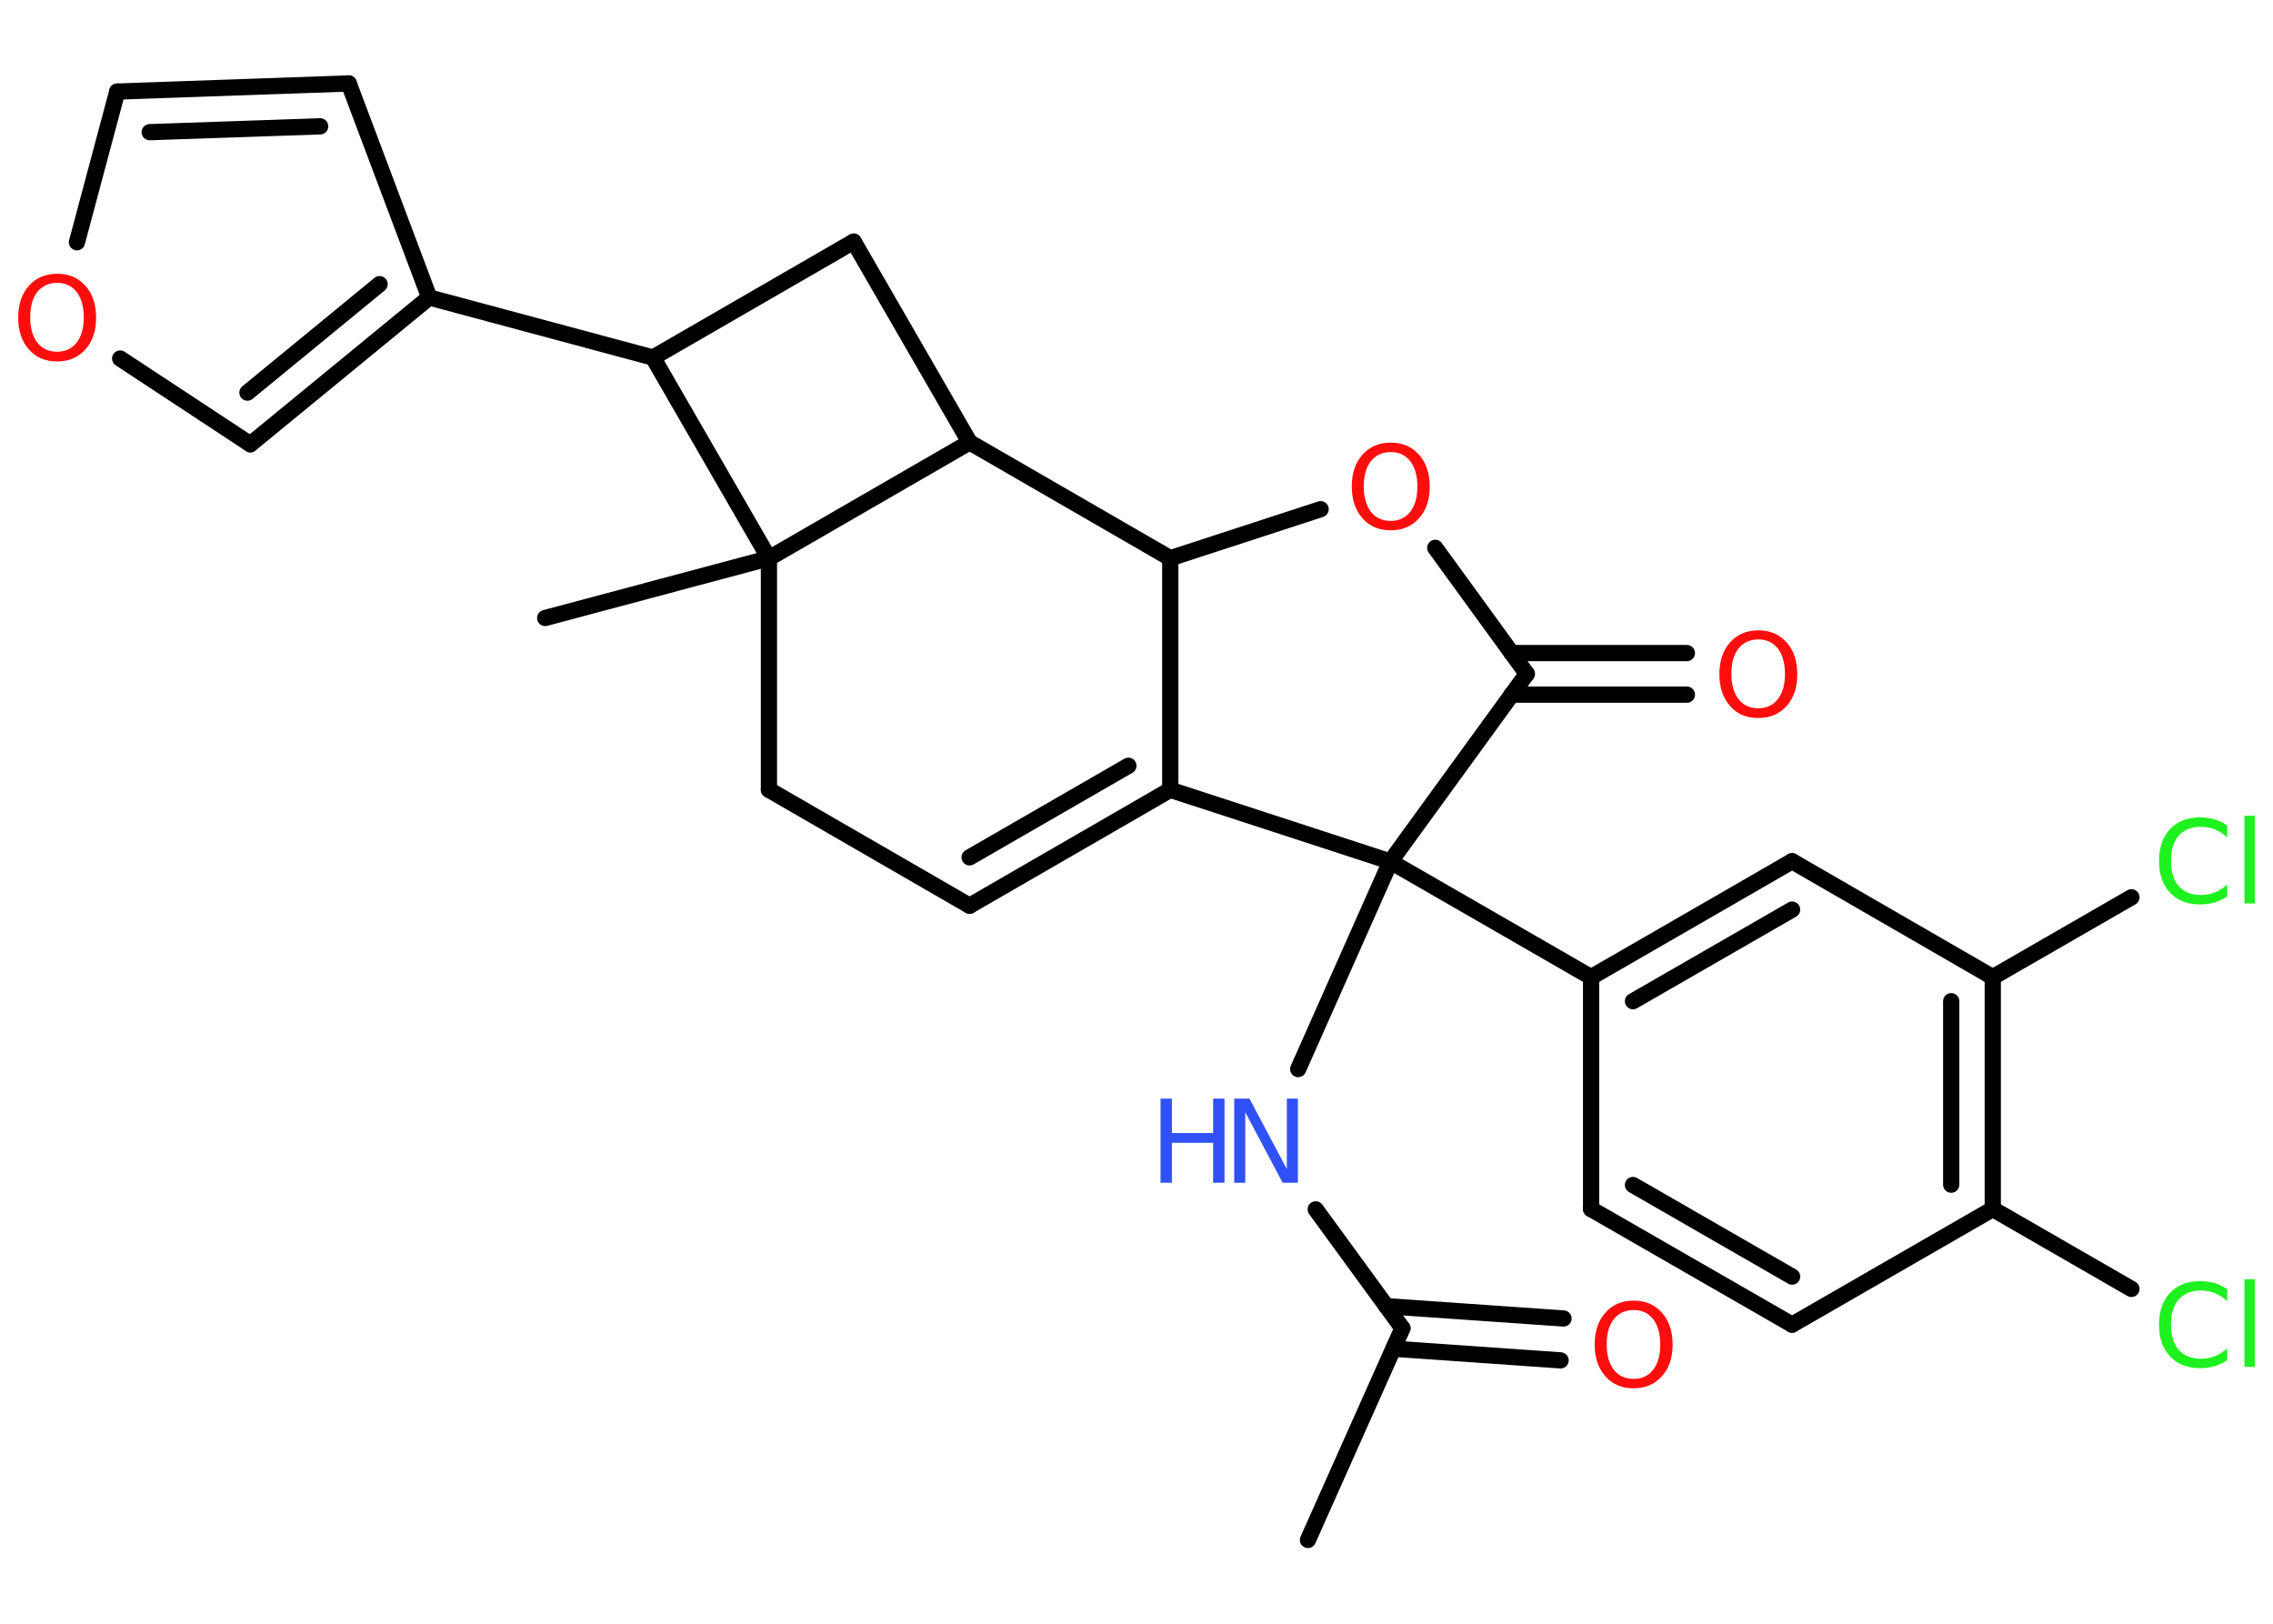 <?xml version='1.0' encoding='UTF-8'?>
<!DOCTYPE svg PUBLIC "-//W3C//DTD SVG 1.1//EN" "http://www.w3.org/Graphics/SVG/1.1/DTD/svg11.dtd">
<svg version='1.2' xmlns='http://www.w3.org/2000/svg' xmlns:xlink='http://www.w3.org/1999/xlink' width='70.0mm' height='50.0mm' viewBox='0 0 70.0 50.0'>
  <desc>Generated by the Chemistry Development Kit (http://github.com/cdk)</desc>
  <g stroke-linecap='round' stroke-linejoin='round' stroke='#000000' stroke-width='.5' fill='#FF0D0D'>
    <rect x='.0' y='.0' width='70.0' height='50.0' fill='#FFFFFF' stroke='none'/>
    <g id='mol1' class='mol'>
      <line id='mol1bnd1' class='bond' x1='40.28' y1='47.42' x2='43.19' y2='40.9'/>
      <g id='mol1bnd2' class='bond'>
        <line x1='42.69' y1='40.22' x2='48.15' y2='40.6'/>
        <line x1='42.91' y1='41.53' x2='48.06' y2='41.89'/>
      </g>
      <line id='mol1bnd3' class='bond' x1='43.19' y1='40.9' x2='40.52' y2='37.24'/>
      <line id='mol1bnd4' class='bond' x1='39.98' y1='32.92' x2='42.82' y2='26.53'/>
      <line id='mol1bnd5' class='bond' x1='42.82' y1='26.53' x2='49.0' y2='30.09'/>
      <g id='mol1bnd6' class='bond'>
        <line x1='55.19' y1='26.52' x2='49.0' y2='30.09'/>
        <line x1='55.19' y1='28.01' x2='50.29' y2='30.83'/>
      </g>
      <line id='mol1bnd7' class='bond' x1='55.19' y1='26.52' x2='61.37' y2='30.09'/>
      <line id='mol1bnd8' class='bond' x1='61.37' y1='30.09' x2='65.64' y2='27.63'/>
      <g id='mol1bnd9' class='bond'>
        <line x1='61.37' y1='37.23' x2='61.37' y2='30.09'/>
        <line x1='60.09' y1='36.48' x2='60.09' y2='30.83'/>
      </g>
      <line id='mol1bnd10' class='bond' x1='61.37' y1='37.23' x2='65.64' y2='39.69'/>
      <line id='mol1bnd11' class='bond' x1='61.37' y1='37.23' x2='55.19' y2='40.79'/>
      <g id='mol1bnd12' class='bond'>
        <line x1='49.0' y1='37.23' x2='55.19' y2='40.79'/>
        <line x1='50.29' y1='36.49' x2='55.19' y2='39.31'/>
      </g>
      <line id='mol1bnd13' class='bond' x1='49.0' y1='30.09' x2='49.0' y2='37.23'/>
      <line id='mol1bnd14' class='bond' x1='42.82' y1='26.53' x2='36.04' y2='24.32'/>
      <g id='mol1bnd15' class='bond'>
        <line x1='29.86' y1='27.89' x2='36.04' y2='24.32'/>
        <line x1='29.86' y1='26.4' x2='34.75' y2='23.58'/>
      </g>
      <line id='mol1bnd16' class='bond' x1='29.86' y1='27.89' x2='23.68' y2='24.32'/>
      <line id='mol1bnd17' class='bond' x1='23.68' y1='24.32' x2='23.68' y2='17.19'/>
      <line id='mol1bnd18' class='bond' x1='23.68' y1='17.19' x2='16.79' y2='19.03'/>
      <line id='mol1bnd19' class='bond' x1='23.68' y1='17.19' x2='20.11' y2='11.01'/>
      <line id='mol1bnd20' class='bond' x1='20.11' y1='11.01' x2='13.22' y2='9.16'/>
      <line id='mol1bnd21' class='bond' x1='13.22' y1='9.16' x2='10.74' y2='2.57'/>
      <g id='mol1bnd22' class='bond'>
        <line x1='10.74' y1='2.57' x2='3.61' y2='2.82'/>
        <line x1='9.86' y1='3.89' x2='4.61' y2='4.07'/>
      </g>
      <line id='mol1bnd23' class='bond' x1='3.61' y1='2.82' x2='2.37' y2='7.46'/>
      <line id='mol1bnd24' class='bond' x1='3.7' y1='11.04' x2='7.71' y2='13.68'/>
      <g id='mol1bnd25' class='bond'>
        <line x1='7.71' y1='13.68' x2='13.22' y2='9.16'/>
        <line x1='7.62' y1='12.09' x2='11.69' y2='8.75'/>
      </g>
      <line id='mol1bnd26' class='bond' x1='20.11' y1='11.01' x2='26.29' y2='7.44'/>
      <line id='mol1bnd27' class='bond' x1='26.29' y1='7.44' x2='29.86' y2='13.62'/>
      <line id='mol1bnd28' class='bond' x1='23.68' y1='17.19' x2='29.86' y2='13.62'/>
      <line id='mol1bnd29' class='bond' x1='29.86' y1='13.62' x2='36.04' y2='17.19'/>
      <line id='mol1bnd30' class='bond' x1='36.04' y1='24.32' x2='36.04' y2='17.19'/>
      <line id='mol1bnd31' class='bond' x1='36.04' y1='17.19' x2='40.67' y2='15.68'/>
      <line id='mol1bnd32' class='bond' x1='44.2' y1='16.87' x2='47.02' y2='20.75'/>
      <line id='mol1bnd33' class='bond' x1='42.82' y1='26.53' x2='47.02' y2='20.75'/>
      <g id='mol1bnd34' class='bond'>
        <line x1='46.55' y1='20.11' x2='51.95' y2='20.11'/>
        <line x1='46.55' y1='21.39' x2='51.95' y2='21.39'/>
      </g>
      <path id='mol1atm3' class='atom' d='M50.31 40.34q-.38 .0 -.61 .28q-.22 .28 -.22 .78q.0 .49 .22 .78q.22 .28 .61 .28q.38 .0 .6 -.28q.22 -.28 .22 -.78q.0 -.49 -.22 -.78q-.22 -.28 -.6 -.28zM50.31 40.05q.54 .0 .87 .37q.33 .37 .33 .98q.0 .62 -.33 .98q-.33 .37 -.87 .37q-.55 .0 -.87 -.37q-.33 -.37 -.33 -.98q.0 -.61 .33 -.98q.33 -.37 .87 -.37z' stroke='none'/>
      <g id='mol1atm4' class='atom'>
        <path d='M38.01 33.83h.47l1.15 2.17v-2.17h.34v2.59h-.47l-1.15 -2.17v2.17h-.34v-2.59z' stroke='none' fill='#3050F8'/>
        <path d='M35.74 33.83h.35v1.06h1.27v-1.06h.35v2.59h-.35v-1.23h-1.27v1.23h-.35v-2.59z' stroke='none' fill='#3050F8'/>
      </g>
      <path id='mol1atm9' class='atom' d='M68.59 25.42v.37q-.18 -.17 -.38 -.25q-.2 -.08 -.43 -.08q-.44 .0 -.68 .27q-.24 .27 -.24 .78q.0 .51 .24 .78q.24 .27 .68 .27q.23 .0 .43 -.08q.2 -.08 .38 -.24v.36q-.18 .13 -.39 .19q-.21 .06 -.44 .06q-.59 .0 -.93 -.36q-.34 -.36 -.34 -.98q.0 -.62 .34 -.98q.34 -.36 .93 -.36q.23 .0 .44 .06q.21 .06 .39 .19zM69.12 25.12h.32v2.7h-.32v-2.7z' stroke='none' fill='#1FF01F'/>
      <path id='mol1atm11' class='atom' d='M68.59 39.7v.37q-.18 -.17 -.38 -.25q-.2 -.08 -.43 -.08q-.44 .0 -.68 .27q-.24 .27 -.24 .78q.0 .51 .24 .78q.24 .27 .68 .27q.23 .0 .43 -.08q.2 -.08 .38 -.24v.36q-.18 .13 -.39 .19q-.21 .06 -.44 .06q-.59 .0 -.93 -.36q-.34 -.36 -.34 -.98q.0 -.62 .34 -.98q.34 -.36 .93 -.36q.23 .0 .44 .06q.21 .06 .39 .19zM69.12 39.39h.32v2.7h-.32v-2.7z' stroke='none' fill='#1FF01F'/>
      <path id='mol1atm23' class='atom' d='M1.76 8.71q-.38 .0 -.61 .28q-.22 .28 -.22 .78q.0 .49 .22 .78q.22 .28 .61 .28q.38 .0 .6 -.28q.22 -.28 .22 -.78q.0 -.49 -.22 -.78q-.22 -.28 -.6 -.28zM1.76 8.43q.54 .0 .87 .37q.33 .37 .33 .98q.0 .62 -.33 .98q-.33 .37 -.87 .37q-.55 .0 -.87 -.37q-.33 -.37 -.33 -.98q.0 -.61 .33 -.98q.33 -.37 .87 -.37z' stroke='none'/>
      <path id='mol1atm28' class='atom' d='M42.83 13.92q-.38 .0 -.61 .28q-.22 .28 -.22 .78q.0 .49 .22 .78q.22 .28 .61 .28q.38 .0 .6 -.28q.22 -.28 .22 -.78q.0 -.49 -.22 -.78q-.22 -.28 -.6 -.28zM42.83 13.63q.54 .0 .87 .37q.33 .37 .33 .98q.0 .62 -.33 .98q-.33 .37 -.87 .37q-.55 .0 -.87 -.37q-.33 -.37 -.33 -.98q.0 -.61 .33 -.98q.33 -.37 .87 -.37z' stroke='none'/>
      <path id='mol1atm30' class='atom' d='M54.15 19.69q-.38 .0 -.61 .28q-.22 .28 -.22 .78q.0 .49 .22 .78q.22 .28 .61 .28q.38 .0 .6 -.28q.22 -.28 .22 -.78q.0 -.49 -.22 -.78q-.22 -.28 -.6 -.28zM54.15 19.41q.54 .0 .87 .37q.33 .37 .33 .98q.0 .62 -.33 .98q-.33 .37 -.87 .37q-.55 .0 -.87 -.37q-.33 -.37 -.33 -.98q.0 -.61 .33 -.98q.33 -.37 .87 -.37z' stroke='none'/>
    </g>
  </g>
</svg>
